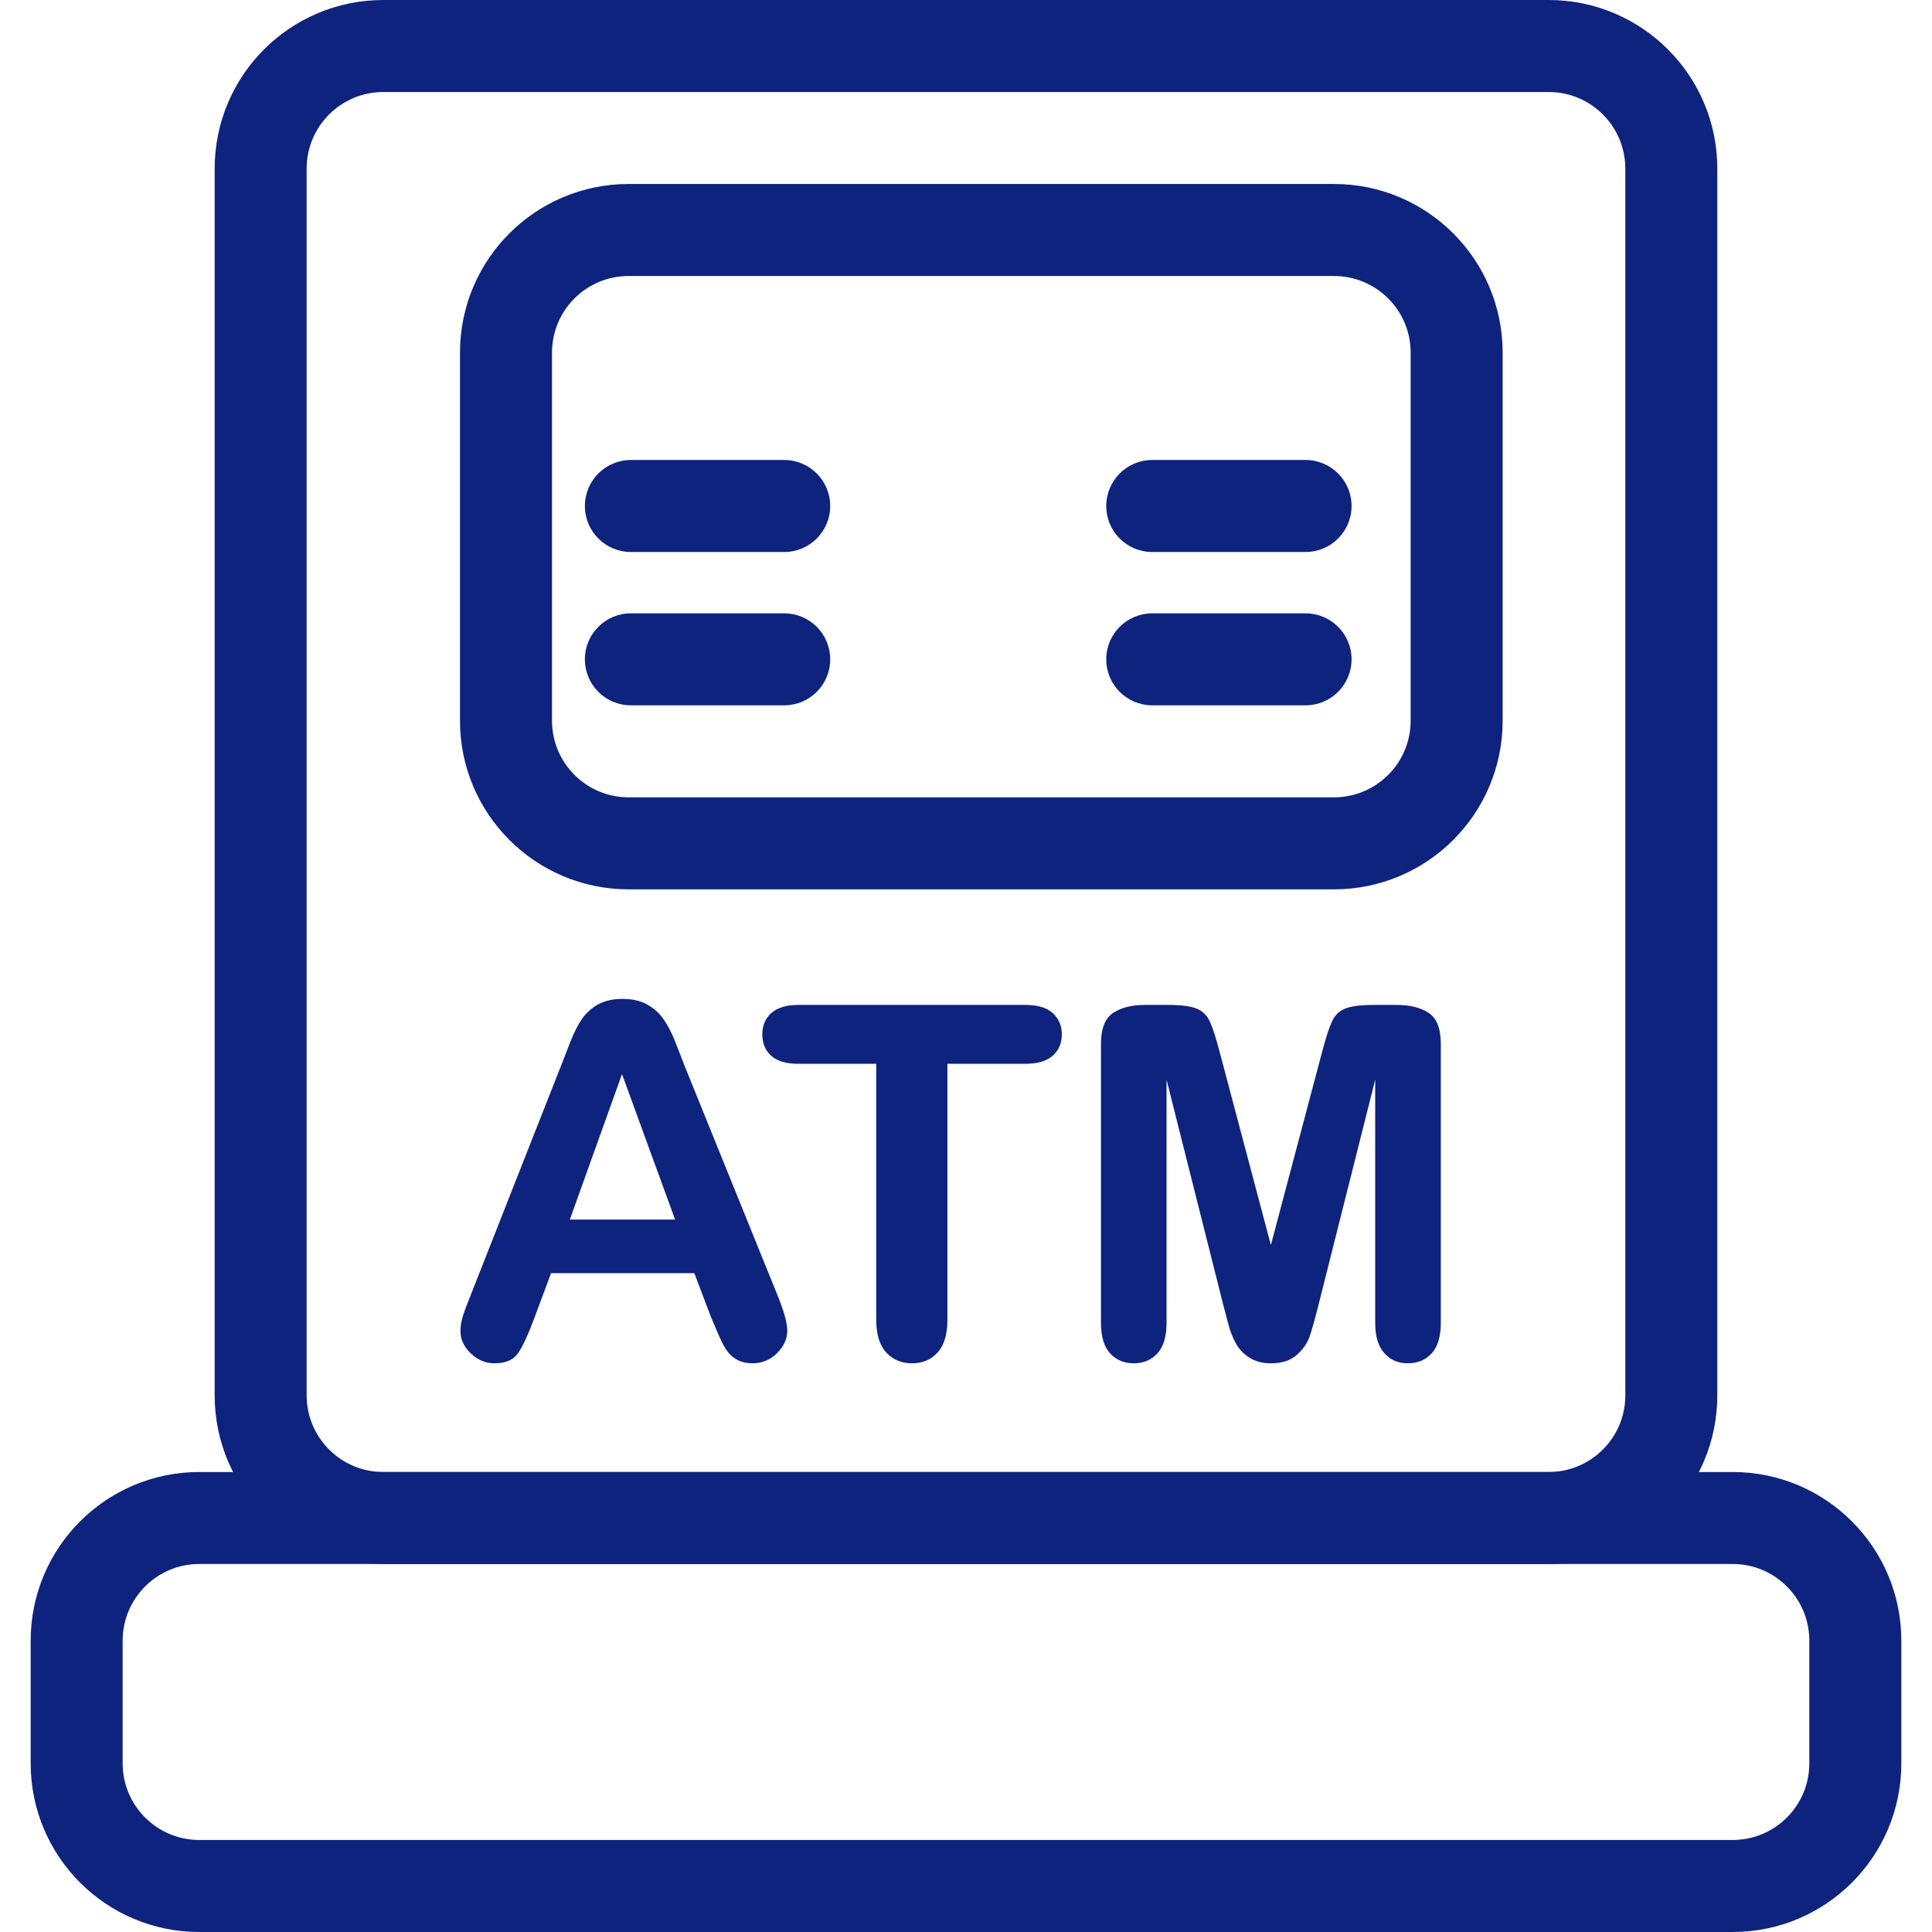 <svg width="56" height="56" viewBox="0 0 56 56" fill="none" xmlns="http://www.w3.org/2000/svg">
<path d="M43.555 20.889C43.555 23.589 41.367 25.778 38.666 25.778H18.222C15.521 25.778 13.333 23.589 13.333 20.889V10.222C13.333 7.522 15.521 5.333 18.222 5.333H38.666C41.367 5.333 43.555 7.522 43.555 10.222V20.889ZM40.889 10.222C40.889 8.995 39.894 8 38.666 8H18.222C16.994 8 16 8.995 16 10.222V20.889C16 22.116 16.994 23.111 18.222 23.111H38.666C39.894 23.111 40.889 22.116 40.889 20.889V10.222Z" fill="#0E237E"/>
<path d="M49.777 40.444C49.777 43.145 47.589 45.333 44.888 45.333H11.111C8.41 45.333 6.222 43.145 6.222 40.444V4.889C6.222 2.188 8.41 0 11.111 0H44.888C47.589 0 49.777 2.188 49.777 4.889V40.444ZM47.111 4.889C47.111 3.661 46.116 2.667 44.888 2.667H11.111C9.883 2.667 8.888 3.661 8.888 4.889V40.444C8.888 41.672 9.883 42.667 11.111 42.667H44.888C46.116 42.667 47.111 41.672 47.111 40.444V4.889Z" fill="#0E237E"/>
<path d="M20.612 38.185L20.125 36.903H15.973L15.485 38.212C15.294 38.724 15.133 39.069 14.997 39.247C14.863 39.426 14.643 39.516 14.336 39.516C14.076 39.516 13.846 39.42 13.647 39.23C13.447 39.039 13.347 38.823 13.347 38.581C13.347 38.443 13.37 38.299 13.416 38.15C13.462 38.002 13.539 37.795 13.647 37.53L16.259 30.898C16.332 30.708 16.423 30.479 16.527 30.212C16.631 29.944 16.742 29.723 16.861 29.546C16.98 29.37 17.134 29.228 17.328 29.118C17.521 29.009 17.758 28.954 18.043 28.954C18.33 28.954 18.571 29.009 18.763 29.118C18.956 29.228 19.112 29.368 19.23 29.539C19.349 29.711 19.448 29.896 19.53 30.093C19.61 30.291 19.715 30.555 19.839 30.884L22.508 37.474C22.716 37.976 22.82 38.34 22.82 38.568C22.82 38.804 22.722 39.021 22.525 39.22C22.327 39.417 22.09 39.516 21.811 39.516C21.648 39.516 21.509 39.486 21.393 39.428C21.277 39.37 21.18 39.292 21.1 39.191C21.021 39.092 20.937 38.939 20.846 38.732C20.756 38.525 20.678 38.343 20.612 38.185ZM16.517 35.35H19.568L18.029 31.134L16.517 35.35Z" fill="#0E237E"/>
<path d="M29.718 30.835H27.461V38.254C27.461 38.682 27.365 38.999 27.174 39.205C26.984 39.412 26.738 39.516 26.436 39.516C26.129 39.516 25.88 39.411 25.687 39.202C25.495 38.993 25.398 38.677 25.398 38.254V30.835H23.141C22.788 30.835 22.526 30.758 22.354 30.602C22.182 30.446 22.096 30.24 22.096 29.985C22.096 29.721 22.186 29.511 22.364 29.358C22.543 29.204 22.802 29.128 23.141 29.128H29.718C30.075 29.128 30.341 29.207 30.514 29.365C30.689 29.523 30.777 29.73 30.777 29.985C30.777 30.24 30.688 30.446 30.511 30.602C30.335 30.758 30.07 30.835 29.718 30.835Z" fill="#0E237E"/>
<path d="M35.451 37.801L33.813 31.295V38.345C33.813 38.735 33.726 39.028 33.553 39.223C33.379 39.418 33.148 39.516 32.86 39.516C32.581 39.516 32.353 39.419 32.176 39.227C32.001 39.034 31.912 38.739 31.912 38.345V30.264C31.912 29.818 32.029 29.517 32.261 29.362C32.493 29.206 32.806 29.128 33.201 29.128H33.841C34.227 29.128 34.507 29.163 34.682 29.233C34.855 29.303 34.984 29.427 35.068 29.61C35.152 29.79 35.246 30.085 35.353 30.494L36.837 36.088L38.321 30.494C38.428 30.085 38.524 29.79 38.607 29.61C38.69 29.427 38.819 29.303 38.994 29.233C39.167 29.163 39.447 29.128 39.832 29.128H40.473C40.869 29.128 41.181 29.206 41.414 29.362C41.647 29.517 41.763 29.818 41.763 30.264V38.345C41.763 38.735 41.676 39.028 41.501 39.223C41.327 39.418 41.093 39.516 40.801 39.516C40.527 39.516 40.301 39.418 40.126 39.223C39.949 39.028 39.861 38.735 39.861 38.345V31.295L38.223 37.801C38.117 38.224 38.029 38.534 37.963 38.731C37.895 38.929 37.771 39.109 37.589 39.272C37.409 39.434 37.157 39.516 36.837 39.516C36.597 39.516 36.391 39.462 36.225 39.358C36.056 39.254 35.927 39.121 35.834 38.958C35.741 38.795 35.668 38.615 35.614 38.419C35.562 38.22 35.506 38.016 35.451 37.801Z" fill="#0E237E"/>
<path d="M37.842 16H33.398C32.662 16 32.065 15.403 32.065 14.667C32.065 13.93 32.662 13.333 33.398 13.333H37.842C38.578 13.333 39.176 13.93 39.176 14.667C39.176 15.403 38.578 16 37.842 16Z" fill="#0E237E"/>
<path d="M37.842 20.444H33.398C32.662 20.444 32.065 19.848 32.065 19.111C32.065 18.374 32.662 17.778 33.398 17.778H37.842C38.578 17.778 39.176 18.374 39.176 19.111C39.176 19.848 38.578 20.444 37.842 20.444Z" fill="#0E237E"/>
<path d="M22.731 16H18.287C17.55 16 16.953 15.403 16.953 14.667C16.953 13.93 17.55 13.333 18.287 13.333H22.731C23.467 13.333 24.064 13.93 24.064 14.667C24.064 15.403 23.467 16 22.731 16Z" fill="#0E237E"/>
<path d="M22.731 20.444H18.287C17.55 20.444 16.953 19.848 16.953 19.111C16.953 18.374 17.55 17.778 18.287 17.778H22.731C23.467 17.778 24.064 18.374 24.064 19.111C24.064 19.848 23.467 20.444 22.731 20.444Z" fill="#0E237E"/>
<path d="M55.111 51.111C55.111 53.812 52.922 56 50.222 56H5.778C3.077 56 0.889 53.812 0.889 51.111V47.556C0.889 44.855 3.077 42.667 5.778 42.667H50.222C52.922 42.667 55.111 44.855 55.111 47.556V51.111ZM52.444 47.556C52.444 46.328 51.45 45.333 50.222 45.333H5.778C4.55 45.333 3.555 46.328 3.555 47.556V51.111C3.555 52.339 4.55 53.333 5.778 53.333H50.222C51.45 53.333 52.444 52.339 52.444 51.111V47.556Z" fill="#0E237E"/>
</svg>
